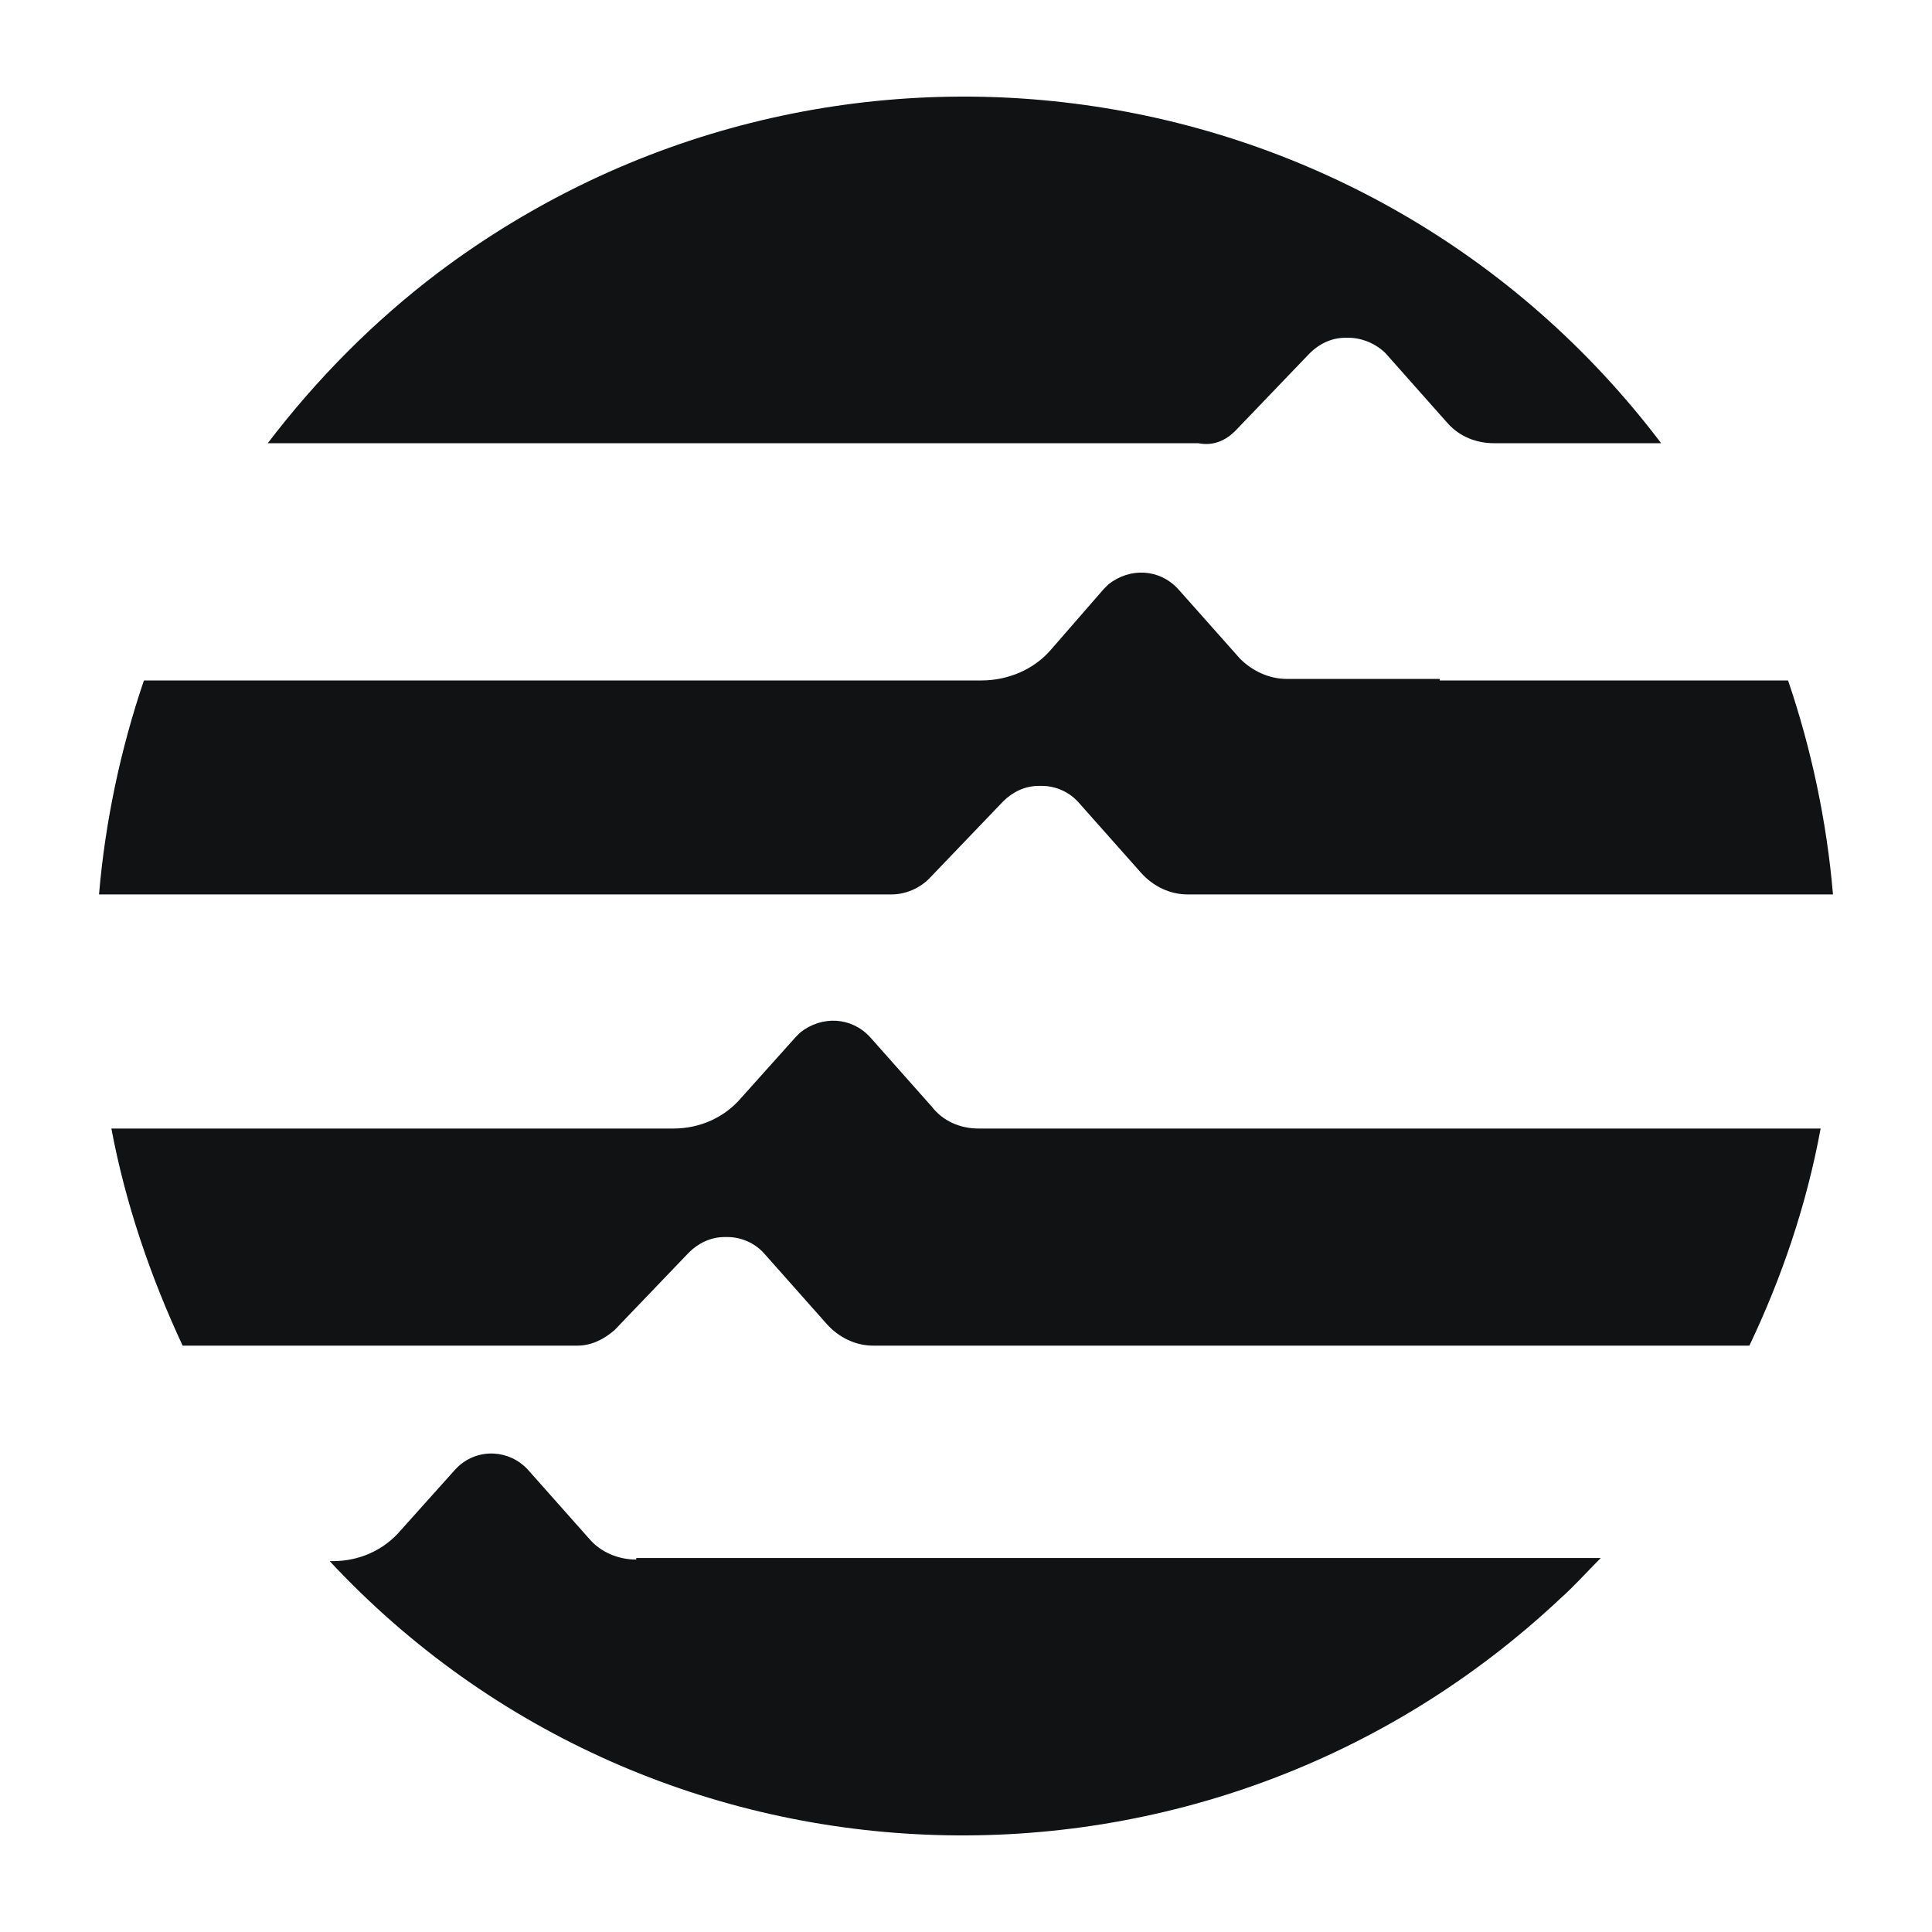 <svg width="40" height="40" viewBox="0 0 40 40" fill="none" xmlns="http://www.w3.org/2000/svg">
<path d="M29.808 14.056H26.635C26.282 14.056 25.93 13.895 25.674 13.638L24.391 12.194C24.007 11.777 23.398 11.744 22.949 12.098L22.853 12.194L21.763 13.446C21.41 13.863 20.866 14.088 20.321 14.088H2.98C2.499 15.5 2.178 17.009 2.05 18.518H18.462C18.75 18.518 19.038 18.389 19.231 18.197L20.769 16.592C20.962 16.399 21.218 16.271 21.507 16.271H21.571C21.859 16.271 22.148 16.399 22.34 16.624L23.622 18.068C23.878 18.357 24.231 18.518 24.584 18.518H37.95C37.822 17.009 37.501 15.5 37.02 14.088H29.808V14.056ZM19.295 22.916L18.013 21.471C17.628 21.054 17.019 21.022 16.57 21.375L16.474 21.471L15.352 22.723C15 23.14 14.487 23.365 13.942 23.365H2.306C2.595 24.906 3.108 26.415 3.781 27.86H11.955C12.243 27.86 12.499 27.731 12.724 27.538L14.262 25.933C14.455 25.741 14.711 25.612 15 25.612H15.064C15.352 25.612 15.641 25.741 15.833 25.965L17.115 27.41C17.372 27.699 17.724 27.86 18.077 27.86H36.219C36.892 26.447 37.405 24.938 37.694 23.365H20.256C19.872 23.365 19.519 23.205 19.295 22.916ZM25.577 8.919L27.116 7.314C27.308 7.122 27.565 6.993 27.853 6.993H27.917C28.206 6.993 28.494 7.122 28.687 7.314L29.969 8.759C30.225 9.048 30.578 9.176 30.93 9.176H34.392C28.366 1.215 17.051 -0.358 9.07 5.645C7.756 6.64 6.57 7.828 5.544 9.176H24.808C25.129 9.24 25.385 9.112 25.577 8.919ZM13.173 32.289C12.788 32.289 12.435 32.129 12.211 31.872L10.929 30.428C10.544 30.01 9.903 29.978 9.486 30.363L9.422 30.428L8.3 31.68C7.948 32.097 7.435 32.322 6.89 32.322H6.826C13.589 39.577 25.032 39.93 32.309 33.092C32.597 32.835 32.853 32.546 33.142 32.257H13.173V32.289Z" fill="#111214"/>
</svg>
